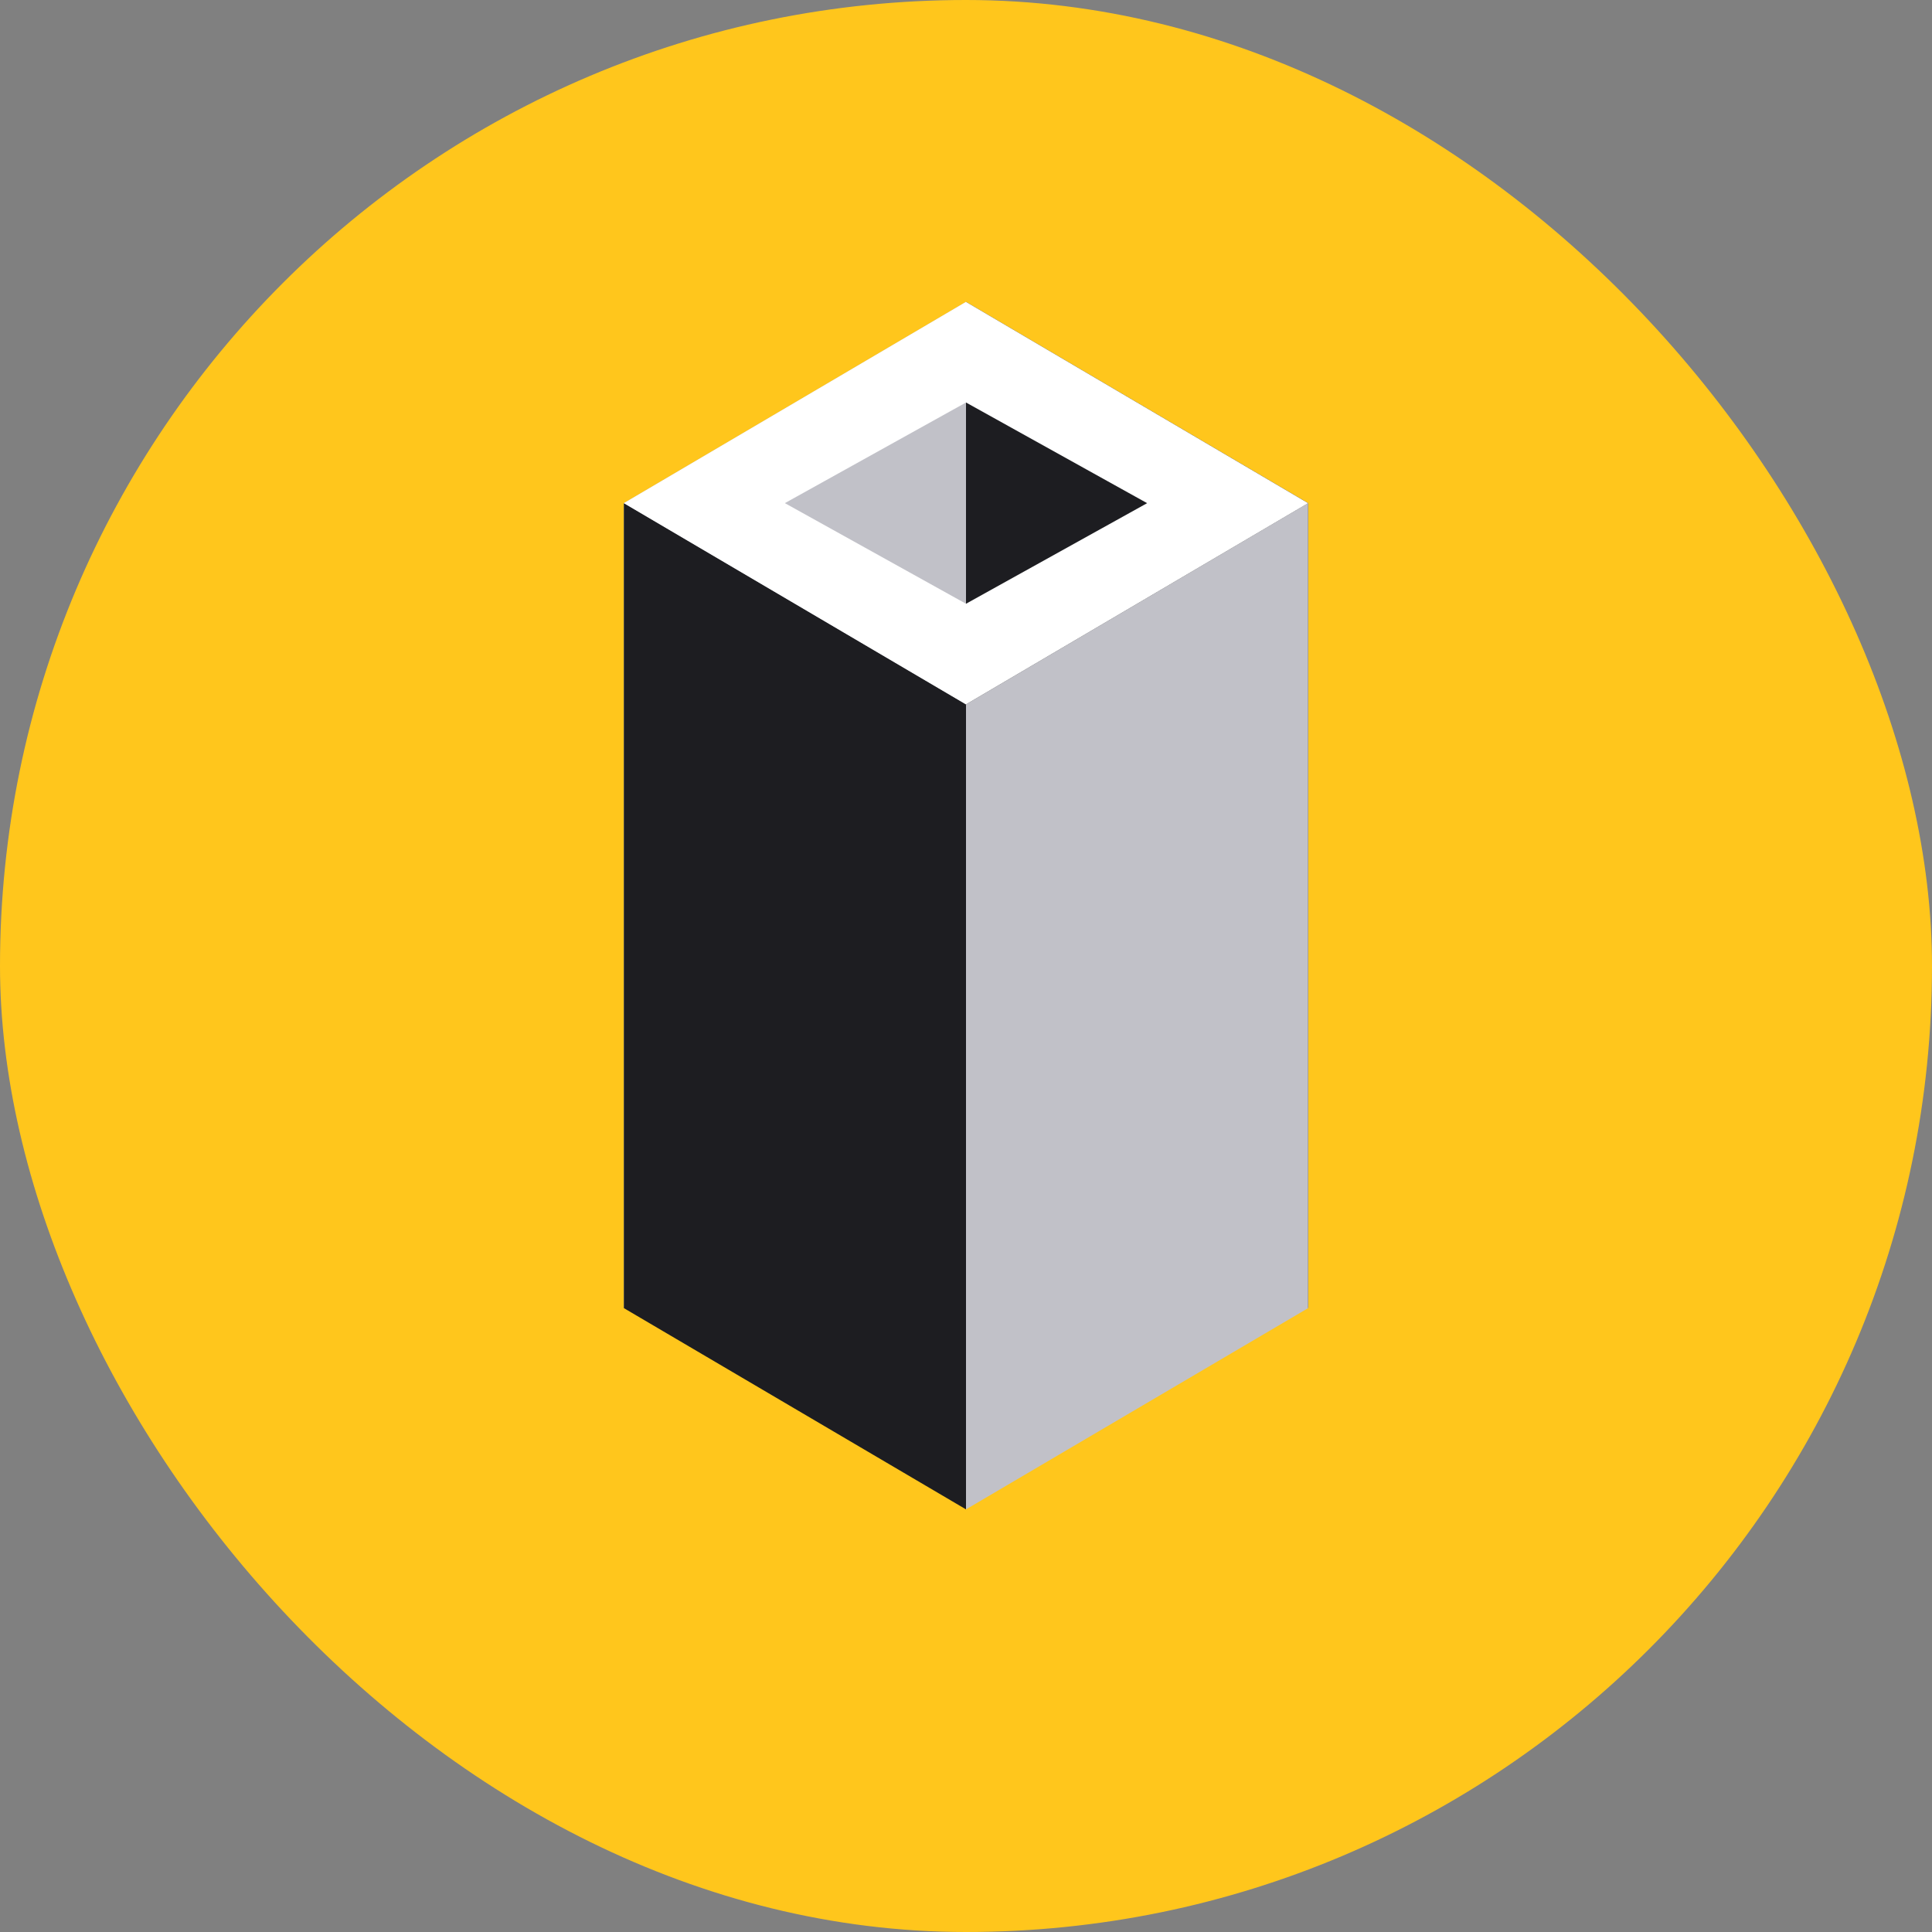 <svg width="96" height="96" viewBox="0 0 96 96" fill="none" xmlns="http://www.w3.org/2000/svg"><rect x="0" y="0" width="96" height="96" fill="#808080" stroke="none"/> <rect width="96" height="96" rx="48" fill="#FFC61C"></rect> <path d="M48 15L31 25V65L48 55V15Z" fill="#C1C1C8"></path> <path d="M48 15L65 25V65L48 55V15Z" fill="#1D1D21"></path> <path d="M31 25L48 35V75L31 65V25Z" fill="#1D1D21"></path> <path d="M65 25L48 35V75L65 65V25Z" fill="#C1C1C8"></path> <path fill-rule="evenodd" clip-rule="evenodd" d="M65 25.002L48 15L31 25.002L48 35L65 25.002ZM57 25.002L48 20L39 25L48 30L57 25.002Z" fill="white"></path> </svg>
